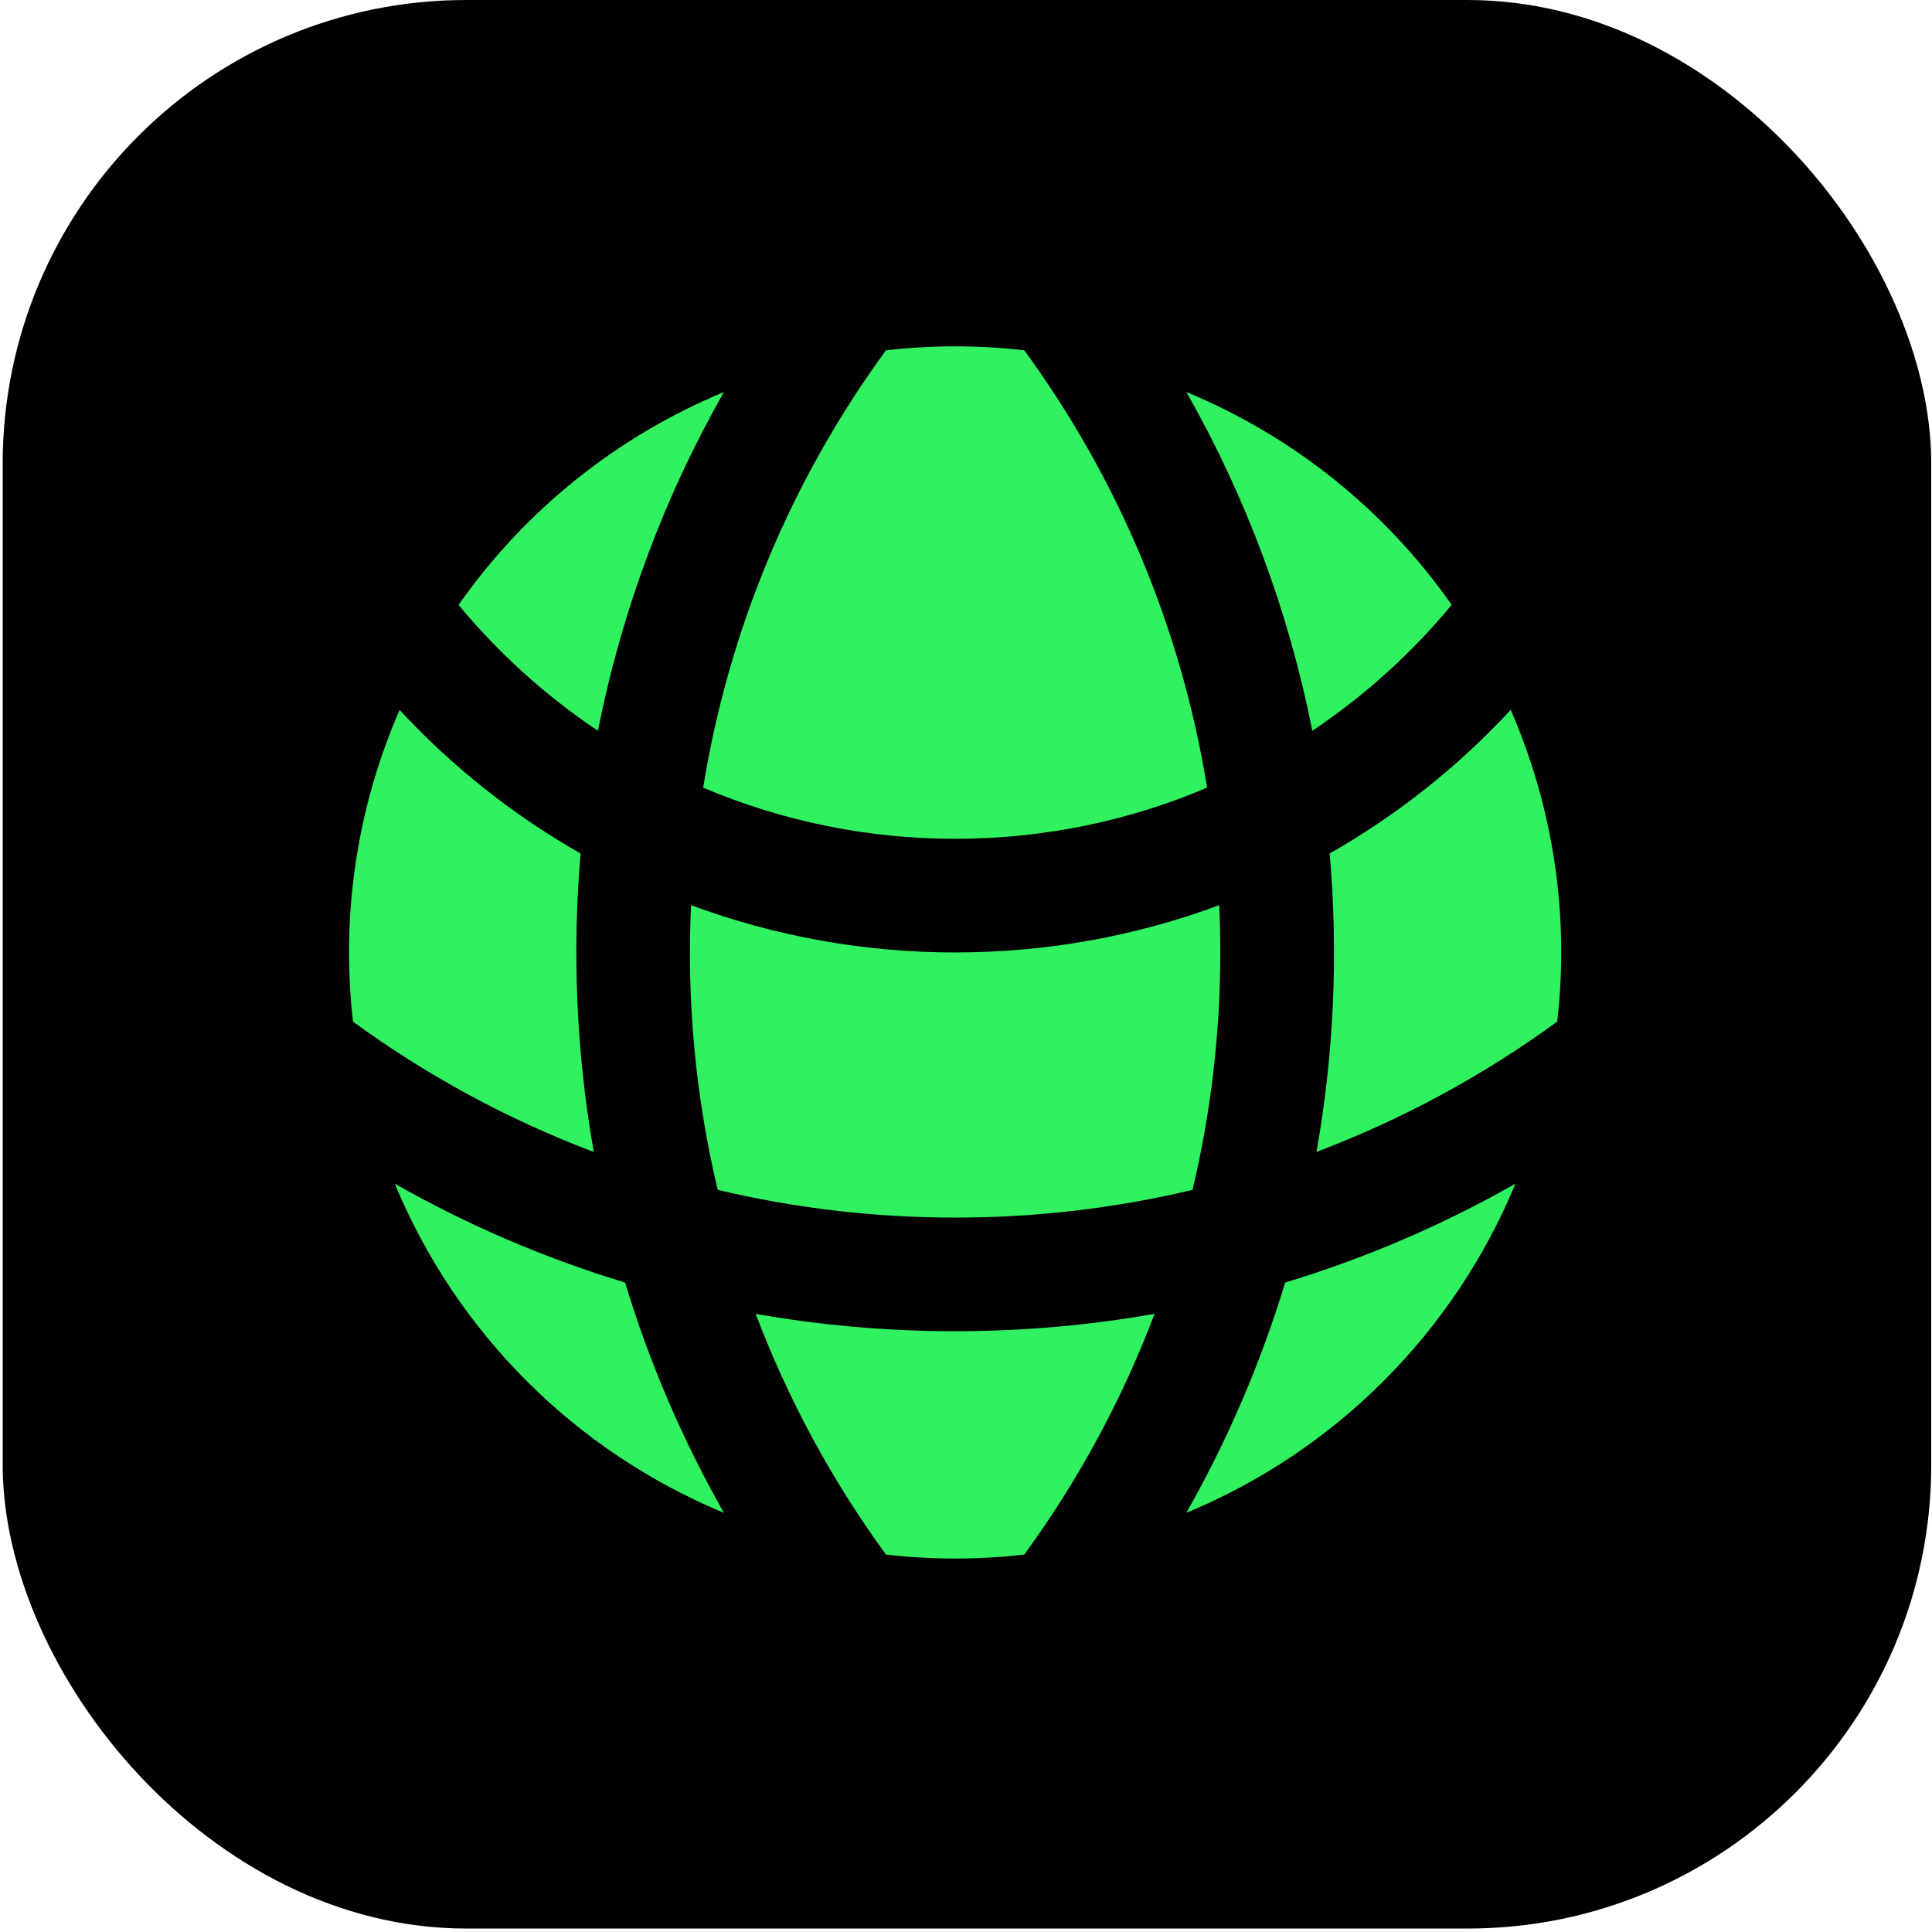 <svg width="200" height="200" viewBox="0 0 200 200" fill="none" xmlns="http://www.w3.org/2000/svg">
<rect x="0.279" width="199.643" height="199.643" rx="48" fill="black"/>
<path d="M150.28 62.614C143.405 52.805 133.876 45.16 122.809 40.577C129.012 51.491 133.415 63.333 135.851 75.649C141.265 72.024 146.125 67.633 150.28 62.614ZM124.958 81.538C122.311 65.165 115.827 49.65 106.034 36.263C101.277 35.717 96.472 35.717 91.715 36.263C81.923 49.65 75.438 65.165 72.791 81.538C81.041 85.039 89.913 86.839 98.874 86.832C108.128 86.832 116.943 84.95 124.958 81.538ZM71.537 93.703C80.285 96.947 89.543 98.605 98.874 98.596C108.489 98.596 117.696 96.871 126.213 93.703C126.286 95.323 126.322 96.954 126.322 98.596C126.33 106.873 125.366 115.122 123.452 123.175C115.4 125.089 107.151 126.053 98.874 126.045C90.413 126.045 82.186 125.049 74.297 123.175C72.001 113.529 71.072 103.607 71.537 93.703ZM61.898 75.649C64.335 63.336 68.738 51.496 74.94 40.584C63.874 45.168 54.344 52.813 47.469 62.622C51.625 67.636 56.485 72.029 61.898 75.649ZM156.389 73.484C160.812 83.629 162.474 94.763 161.204 105.757C153.539 111.35 145.156 115.887 136.282 119.246C138.094 109.053 138.553 98.666 137.646 88.354C144.618 84.385 150.939 79.37 156.389 73.484ZM41.36 73.484C46.81 79.37 53.131 84.385 60.103 88.354C59.214 98.669 59.672 109.057 61.467 119.254C52.593 115.895 44.21 111.357 36.545 105.764C35.278 94.77 36.942 83.636 41.368 73.492M98.874 137.809C105.927 137.799 112.81 137.198 119.523 136.006C116.164 144.881 111.627 153.264 106.034 160.929C101.277 161.476 96.472 161.476 91.715 160.929C86.122 153.264 81.585 144.881 78.226 136.006C84.934 137.198 91.817 137.799 98.874 137.809ZM133.043 132.767C130.521 141.067 127.089 149.063 122.809 156.608C138.236 150.217 150.492 137.959 156.883 122.532C149.41 126.783 141.426 130.226 133.043 132.767ZM74.94 156.608C59.514 150.217 47.257 137.959 40.866 122.532C48.339 126.783 56.323 130.226 64.706 132.767C67.228 141.067 70.66 149.063 74.94 156.608Z" fill="#30F160"/>
</svg>
